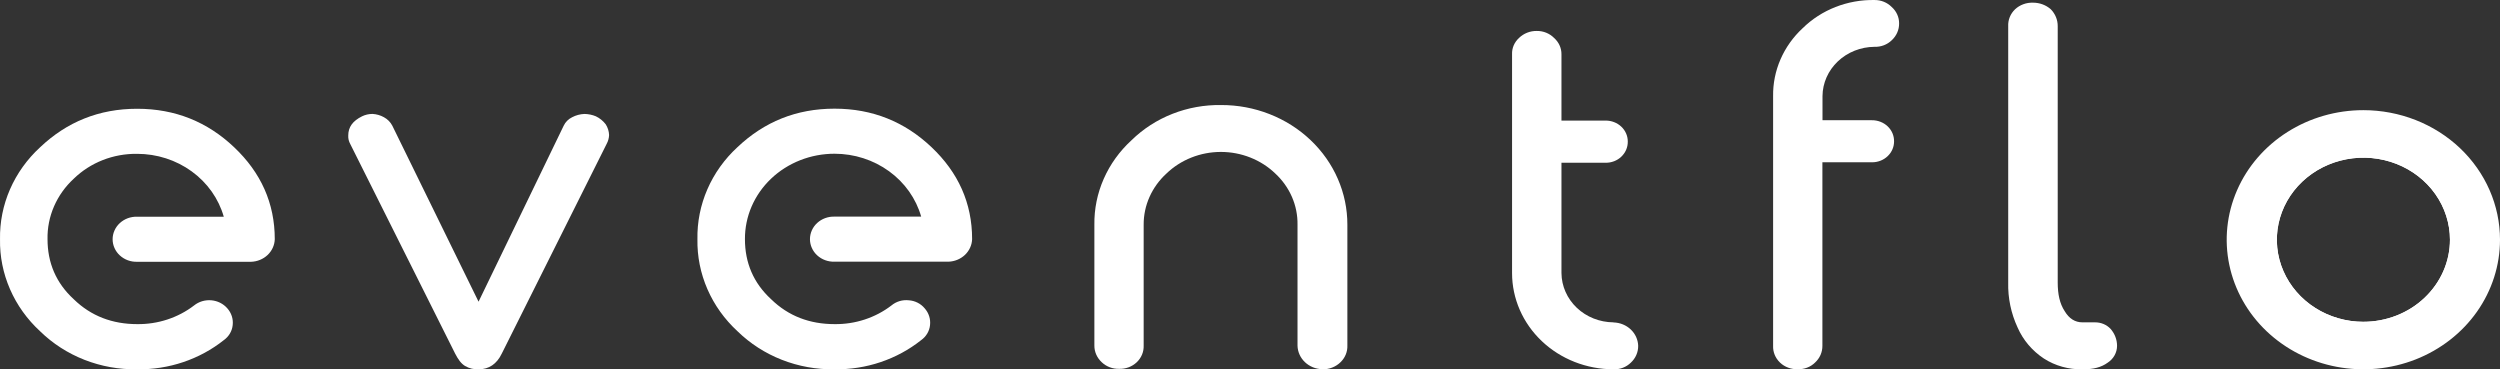 <svg  viewBox="0 0 176 26" fill="none" xmlns="http://www.w3.org/2000/svg">
<rect x="0" y="0" width="176" height="26" fill="#333333" stroke="none"/>
<path d="M9.656 25.998C11.883 26.031 14.047 25.303 15.754 23.947C15.93 23.822 16.077 23.663 16.185 23.481C16.293 23.3 16.359 23.098 16.381 22.891C16.406 22.678 16.386 22.463 16.32 22.259C16.254 22.054 16.145 21.864 15.999 21.701C15.86 21.542 15.689 21.411 15.496 21.314C15.303 21.218 15.092 21.159 14.875 21.14C14.658 21.122 14.439 21.144 14.231 21.206C14.023 21.269 13.831 21.369 13.664 21.503C12.531 22.372 11.113 22.837 9.656 22.818C7.921 22.818 6.414 22.256 5.194 21.068C3.938 19.917 3.346 18.489 3.346 16.837C3.33 16.046 3.486 15.259 3.804 14.527C4.122 13.794 4.595 13.132 5.194 12.58C5.773 12.016 6.468 11.57 7.235 11.269C8.002 10.968 8.826 10.819 9.656 10.83C11.044 10.831 12.393 11.264 13.495 12.065C14.598 12.864 15.391 13.986 15.754 15.257H9.656C9.432 15.25 9.208 15.286 8.999 15.362C8.79 15.439 8.599 15.555 8.438 15.703C8.276 15.851 8.148 16.028 8.061 16.224C7.973 16.42 7.928 16.63 7.928 16.843C7.928 17.056 7.973 17.266 8.061 17.462C8.148 17.658 8.276 17.835 8.438 17.983C8.599 18.131 8.79 18.247 8.999 18.324C9.208 18.401 9.432 18.436 9.656 18.43H17.67C18.109 18.417 18.527 18.246 18.838 17.952C19.15 17.657 19.33 17.261 19.344 16.844C19.344 14.299 18.367 12.151 16.486 10.368C14.606 8.584 12.34 7.657 9.656 7.657C6.972 7.657 4.706 8.583 2.824 10.368C1.911 11.207 1.19 12.214 0.704 13.328C0.219 14.442 -0.02 15.639 0.001 16.844C-0.02 18.049 0.219 19.246 0.705 20.36C1.19 21.474 1.911 22.482 2.824 23.322C3.709 24.187 4.772 24.871 5.947 25.332C7.123 25.792 8.385 26.019 9.656 25.998Z" fill="white"/>
<path d="M42.64 8.747C42.459 8.511 42.221 8.318 41.946 8.186C41.693 8.082 41.421 8.026 41.145 8.022C40.84 8.033 40.543 8.113 40.277 8.254C40.014 8.382 39.804 8.592 39.684 8.849L33.69 21.239L27.619 8.848C27.489 8.598 27.283 8.39 27.028 8.252C26.784 8.116 26.509 8.036 26.226 8.02C25.972 8.02 25.721 8.076 25.494 8.185C24.83 8.514 24.517 8.945 24.517 9.54C24.506 9.746 24.554 9.952 24.656 10.134L32.047 24.904C32.253 25.302 32.463 25.599 32.741 25.765C33.032 25.937 33.373 26.018 33.716 25.997C34.41 25.997 34.97 25.631 35.319 24.904L42.706 10.134C42.813 9.939 42.872 9.725 42.88 9.506C42.87 9.237 42.788 8.976 42.64 8.747Z" fill="white"/>
<path d="M58.749 25.998C60.976 26.031 63.141 25.303 64.847 23.947C65.024 23.822 65.171 23.663 65.278 23.482C65.386 23.3 65.453 23.099 65.474 22.891C65.499 22.678 65.479 22.463 65.413 22.259C65.348 22.054 65.238 21.864 65.092 21.701C64.958 21.539 64.789 21.405 64.596 21.308C64.404 21.211 64.192 21.154 63.975 21.14C63.757 21.117 63.536 21.136 63.327 21.199C63.117 21.261 62.925 21.365 62.76 21.502C61.628 22.372 60.21 22.837 58.753 22.818C57.009 22.818 55.51 22.256 54.29 21.068C53.036 19.917 52.444 18.489 52.444 16.837C52.439 16.049 52.599 15.267 52.913 14.537C53.228 13.808 53.692 13.144 54.278 12.585C54.864 12.026 55.562 11.583 56.33 11.28C57.098 10.978 57.921 10.822 58.753 10.823C60.141 10.823 61.49 11.257 62.592 12.057C63.695 12.857 64.488 13.979 64.851 15.25H58.749C58.525 15.243 58.301 15.279 58.092 15.356C57.883 15.432 57.692 15.548 57.531 15.696C57.369 15.844 57.241 16.021 57.154 16.217C57.066 16.413 57.021 16.624 57.021 16.836C57.021 17.049 57.066 17.26 57.154 17.456C57.241 17.652 57.369 17.829 57.531 17.977C57.692 18.125 57.883 18.241 58.092 18.317C58.301 18.394 58.525 18.43 58.749 18.423H66.766C67.205 18.41 67.622 18.238 67.933 17.944C68.243 17.649 68.423 17.253 68.437 16.837C68.437 14.293 67.462 12.144 65.579 10.361C63.697 8.578 61.433 7.65 58.749 7.65C56.065 7.65 53.801 8.576 51.917 10.361C51.004 11.201 50.283 12.21 49.799 13.325C49.314 14.44 49.076 15.638 49.099 16.844C49.078 18.049 49.317 19.246 49.803 20.36C50.288 21.474 51.01 22.482 51.922 23.322C52.807 24.186 53.869 24.87 55.043 25.33C56.218 25.791 57.479 26.018 58.749 25.998Z" fill="white"/>
<path d="M93.113 25.998C93.346 26.001 93.578 25.959 93.793 25.874C94.009 25.789 94.204 25.664 94.367 25.505C94.53 25.349 94.658 25.163 94.742 24.958C94.825 24.754 94.864 24.535 94.855 24.315V15.821C94.857 14.713 94.63 13.617 94.184 12.593C93.739 11.569 93.084 10.639 92.258 9.857C91.433 9.074 90.452 8.453 89.372 8.031C88.293 7.608 87.136 7.392 85.968 7.395C84.794 7.376 83.628 7.587 82.543 8.013C81.458 8.439 80.477 9.072 79.66 9.872C78.818 10.642 78.152 11.567 77.702 12.591C77.252 13.614 77.028 14.714 77.044 15.822V24.314C77.041 24.535 77.085 24.755 77.174 24.959C77.264 25.164 77.397 25.349 77.564 25.503C77.723 25.654 77.912 25.773 78.121 25.853C78.33 25.933 78.554 25.972 78.779 25.967C79.009 25.975 79.238 25.938 79.453 25.859C79.667 25.779 79.862 25.658 80.025 25.504C80.188 25.349 80.315 25.165 80.4 24.961C80.484 24.758 80.522 24.54 80.514 24.322V15.821C80.51 15.149 80.65 14.483 80.926 13.864C81.201 13.245 81.607 12.685 82.117 12.218C82.617 11.736 83.214 11.353 83.872 11.092C84.53 10.83 85.237 10.696 85.95 10.696C86.663 10.696 87.37 10.83 88.028 11.092C88.686 11.353 89.283 11.736 89.783 12.218C90.288 12.687 90.686 13.248 90.955 13.867C91.223 14.486 91.356 15.151 91.345 15.821V24.338C91.356 24.772 91.542 25.186 91.865 25.493C92.187 25.801 92.622 25.979 93.08 25.992L93.113 25.998Z" fill="white"/>
<path d="M113.585 22.693C112.617 22.686 111.691 22.318 111.007 21.669C110.323 21.02 109.935 20.142 109.927 19.224V11.458H113.028C113.234 11.462 113.44 11.425 113.632 11.351C113.823 11.278 113.997 11.168 114.143 11.029C114.289 10.889 114.404 10.724 114.482 10.542C114.56 10.36 114.598 10.166 114.596 9.969C114.598 9.775 114.558 9.581 114.48 9.401C114.403 9.221 114.288 9.057 114.142 8.919C113.997 8.781 113.824 8.672 113.634 8.599C113.444 8.525 113.24 8.487 113.035 8.489H109.927V3.824C109.93 3.608 109.885 3.394 109.795 3.196C109.706 2.998 109.573 2.819 109.407 2.672C109.252 2.514 109.064 2.389 108.855 2.304C108.645 2.219 108.42 2.176 108.192 2.179C107.959 2.175 107.727 2.217 107.511 2.302C107.296 2.387 107.1 2.513 106.938 2.672C106.775 2.821 106.648 3 106.563 3.198C106.479 3.397 106.44 3.61 106.449 3.824V19.224C106.449 21.021 107.202 22.744 108.541 24.014C109.881 25.285 111.698 25.998 113.593 25.998C113.819 26.006 114.043 25.969 114.252 25.889C114.462 25.809 114.651 25.688 114.808 25.534C114.975 25.38 115.108 25.195 115.197 24.991C115.287 24.786 115.331 24.566 115.328 24.345C115.315 23.913 115.129 23.501 114.806 23.195C114.483 22.889 114.049 22.712 113.593 22.7L113.585 22.693Z" fill="white"/>
<path d="M131.962 3.296C132.188 3.304 132.412 3.267 132.621 3.188C132.83 3.108 133.02 2.988 133.177 2.835C133.344 2.681 133.477 2.496 133.566 2.291C133.656 2.087 133.7 1.867 133.697 1.646C133.699 1.43 133.654 1.217 133.564 1.018C133.475 0.82 133.343 0.642 133.177 0.494C133.022 0.337 132.834 0.211 132.625 0.126C132.415 0.041 132.19 -0.001 131.962 0.001C131.022 -0.015 130.088 0.153 129.218 0.494C128.349 0.835 127.563 1.342 126.909 1.983C126.237 2.606 125.706 3.352 125.348 4.176C124.99 5 124.813 5.884 124.827 6.775V24.347C124.818 24.565 124.857 24.783 124.941 24.986C125.025 25.189 125.153 25.374 125.315 25.528C125.478 25.683 125.673 25.804 125.888 25.883C126.102 25.963 126.331 26 126.562 25.992C126.787 26 127.012 25.962 127.221 25.883C127.43 25.803 127.619 25.682 127.776 25.528C127.944 25.374 128.076 25.189 128.166 24.985C128.255 24.781 128.3 24.561 128.297 24.34V11.425H131.78C131.986 11.427 132.19 11.39 132.38 11.317C132.571 11.243 132.744 11.134 132.889 10.996C133.034 10.858 133.149 10.694 133.227 10.514C133.305 10.333 133.344 10.14 133.342 9.945C133.344 9.75 133.305 9.556 133.228 9.376C133.15 9.195 133.035 9.031 132.89 8.893C132.744 8.755 132.571 8.646 132.381 8.573C132.19 8.499 131.986 8.462 131.78 8.464H128.304V6.767C128.311 5.849 128.699 4.97 129.384 4.321C130.068 3.672 130.994 3.304 131.962 3.296Z" fill="white"/>
<path d="M141.864 0.651C141.701 0.806 141.573 0.993 141.49 1.197C141.406 1.402 141.368 1.621 141.378 1.84V19.885C141.35 20.976 141.576 22.059 142.039 23.057C142.423 23.936 143.063 24.693 143.885 25.238C144.685 25.754 145.635 26.02 146.602 25.998H146.671C147.365 25.998 147.925 25.865 148.378 25.534C148.583 25.402 148.75 25.225 148.865 25.017C148.981 24.81 149.041 24.579 149.041 24.345C149.04 23.911 148.88 23.491 148.588 23.156C148.449 23.007 148.277 22.888 148.085 22.808C147.893 22.729 147.684 22.689 147.474 22.693H146.607C146.083 22.693 145.664 22.429 145.351 21.901C145.004 21.371 144.863 20.709 144.863 19.885V1.842C144.867 1.4 144.692 0.974 144.374 0.651C144.033 0.351 143.585 0.186 143.12 0.188C142.888 0.181 142.658 0.218 142.442 0.298C142.226 0.377 142.029 0.497 141.864 0.651Z" fill="white"/>
<path d="M166.38 7.755C164.477 7.755 162.617 8.29 161.035 9.293C159.453 10.295 158.22 11.719 157.492 13.386C156.764 15.053 156.573 16.887 156.945 18.656C157.316 20.426 158.232 22.051 159.577 23.327C160.923 24.602 162.637 25.471 164.503 25.823C166.369 26.175 168.303 25.994 170.061 25.304C171.819 24.613 173.322 23.444 174.379 21.944C175.436 20.444 176 18.681 176 16.877C176 14.458 174.986 12.138 173.182 10.427C171.378 8.717 168.931 7.756 166.38 7.755ZM166.38 22.654C165.175 22.654 163.997 22.315 162.995 21.68C161.993 21.046 161.212 20.143 160.751 19.088C160.289 18.032 160.169 16.87 160.404 15.75C160.639 14.629 161.219 13.6 162.071 12.792C162.924 11.984 164.009 11.434 165.191 11.211C166.373 10.988 167.598 11.102 168.712 11.539C169.825 11.977 170.777 12.717 171.446 13.667C172.116 14.617 172.473 15.734 172.473 16.877C172.473 17.635 172.315 18.387 172.009 19.088C171.703 19.788 171.254 20.425 170.688 20.962C170.123 21.498 169.451 21.924 168.712 22.214C167.972 22.505 167.18 22.654 166.38 22.654Z" fill="white"/>
<path d="M165.427 10.318C163.869 10.318 162.346 10.756 161.05 11.576C159.754 12.397 158.744 13.563 158.148 14.928C157.551 16.293 157.395 17.795 157.699 19.244C158.002 20.694 158.753 22.025 159.854 23.07C160.956 24.114 162.36 24.826 163.888 25.114C165.416 25.403 167 25.255 168.44 24.689C169.88 24.124 171.11 23.167 171.976 21.938C172.842 20.71 173.304 19.265 173.304 17.788C173.304 15.807 172.474 13.908 170.997 12.507C169.52 11.106 167.517 10.319 165.427 10.318ZM166.387 22.656C165.182 22.656 164.004 22.317 163.002 21.682C162 21.047 161.219 20.145 160.758 19.089C160.296 18.034 160.176 16.872 160.411 15.751C160.646 14.631 161.226 13.601 162.078 12.793C162.93 11.985 164.016 11.435 165.198 11.212C166.38 10.989 167.605 11.104 168.718 11.541C169.832 11.978 170.783 12.719 171.453 13.669C172.122 14.619 172.48 15.736 172.48 16.878C172.48 17.637 172.322 18.389 172.015 19.09C171.708 19.791 171.259 20.428 170.692 20.965C170.126 21.501 169.453 21.926 168.713 22.216C167.973 22.506 167.18 22.655 166.38 22.654L166.387 22.656Z" fill="white"/>
</svg>
